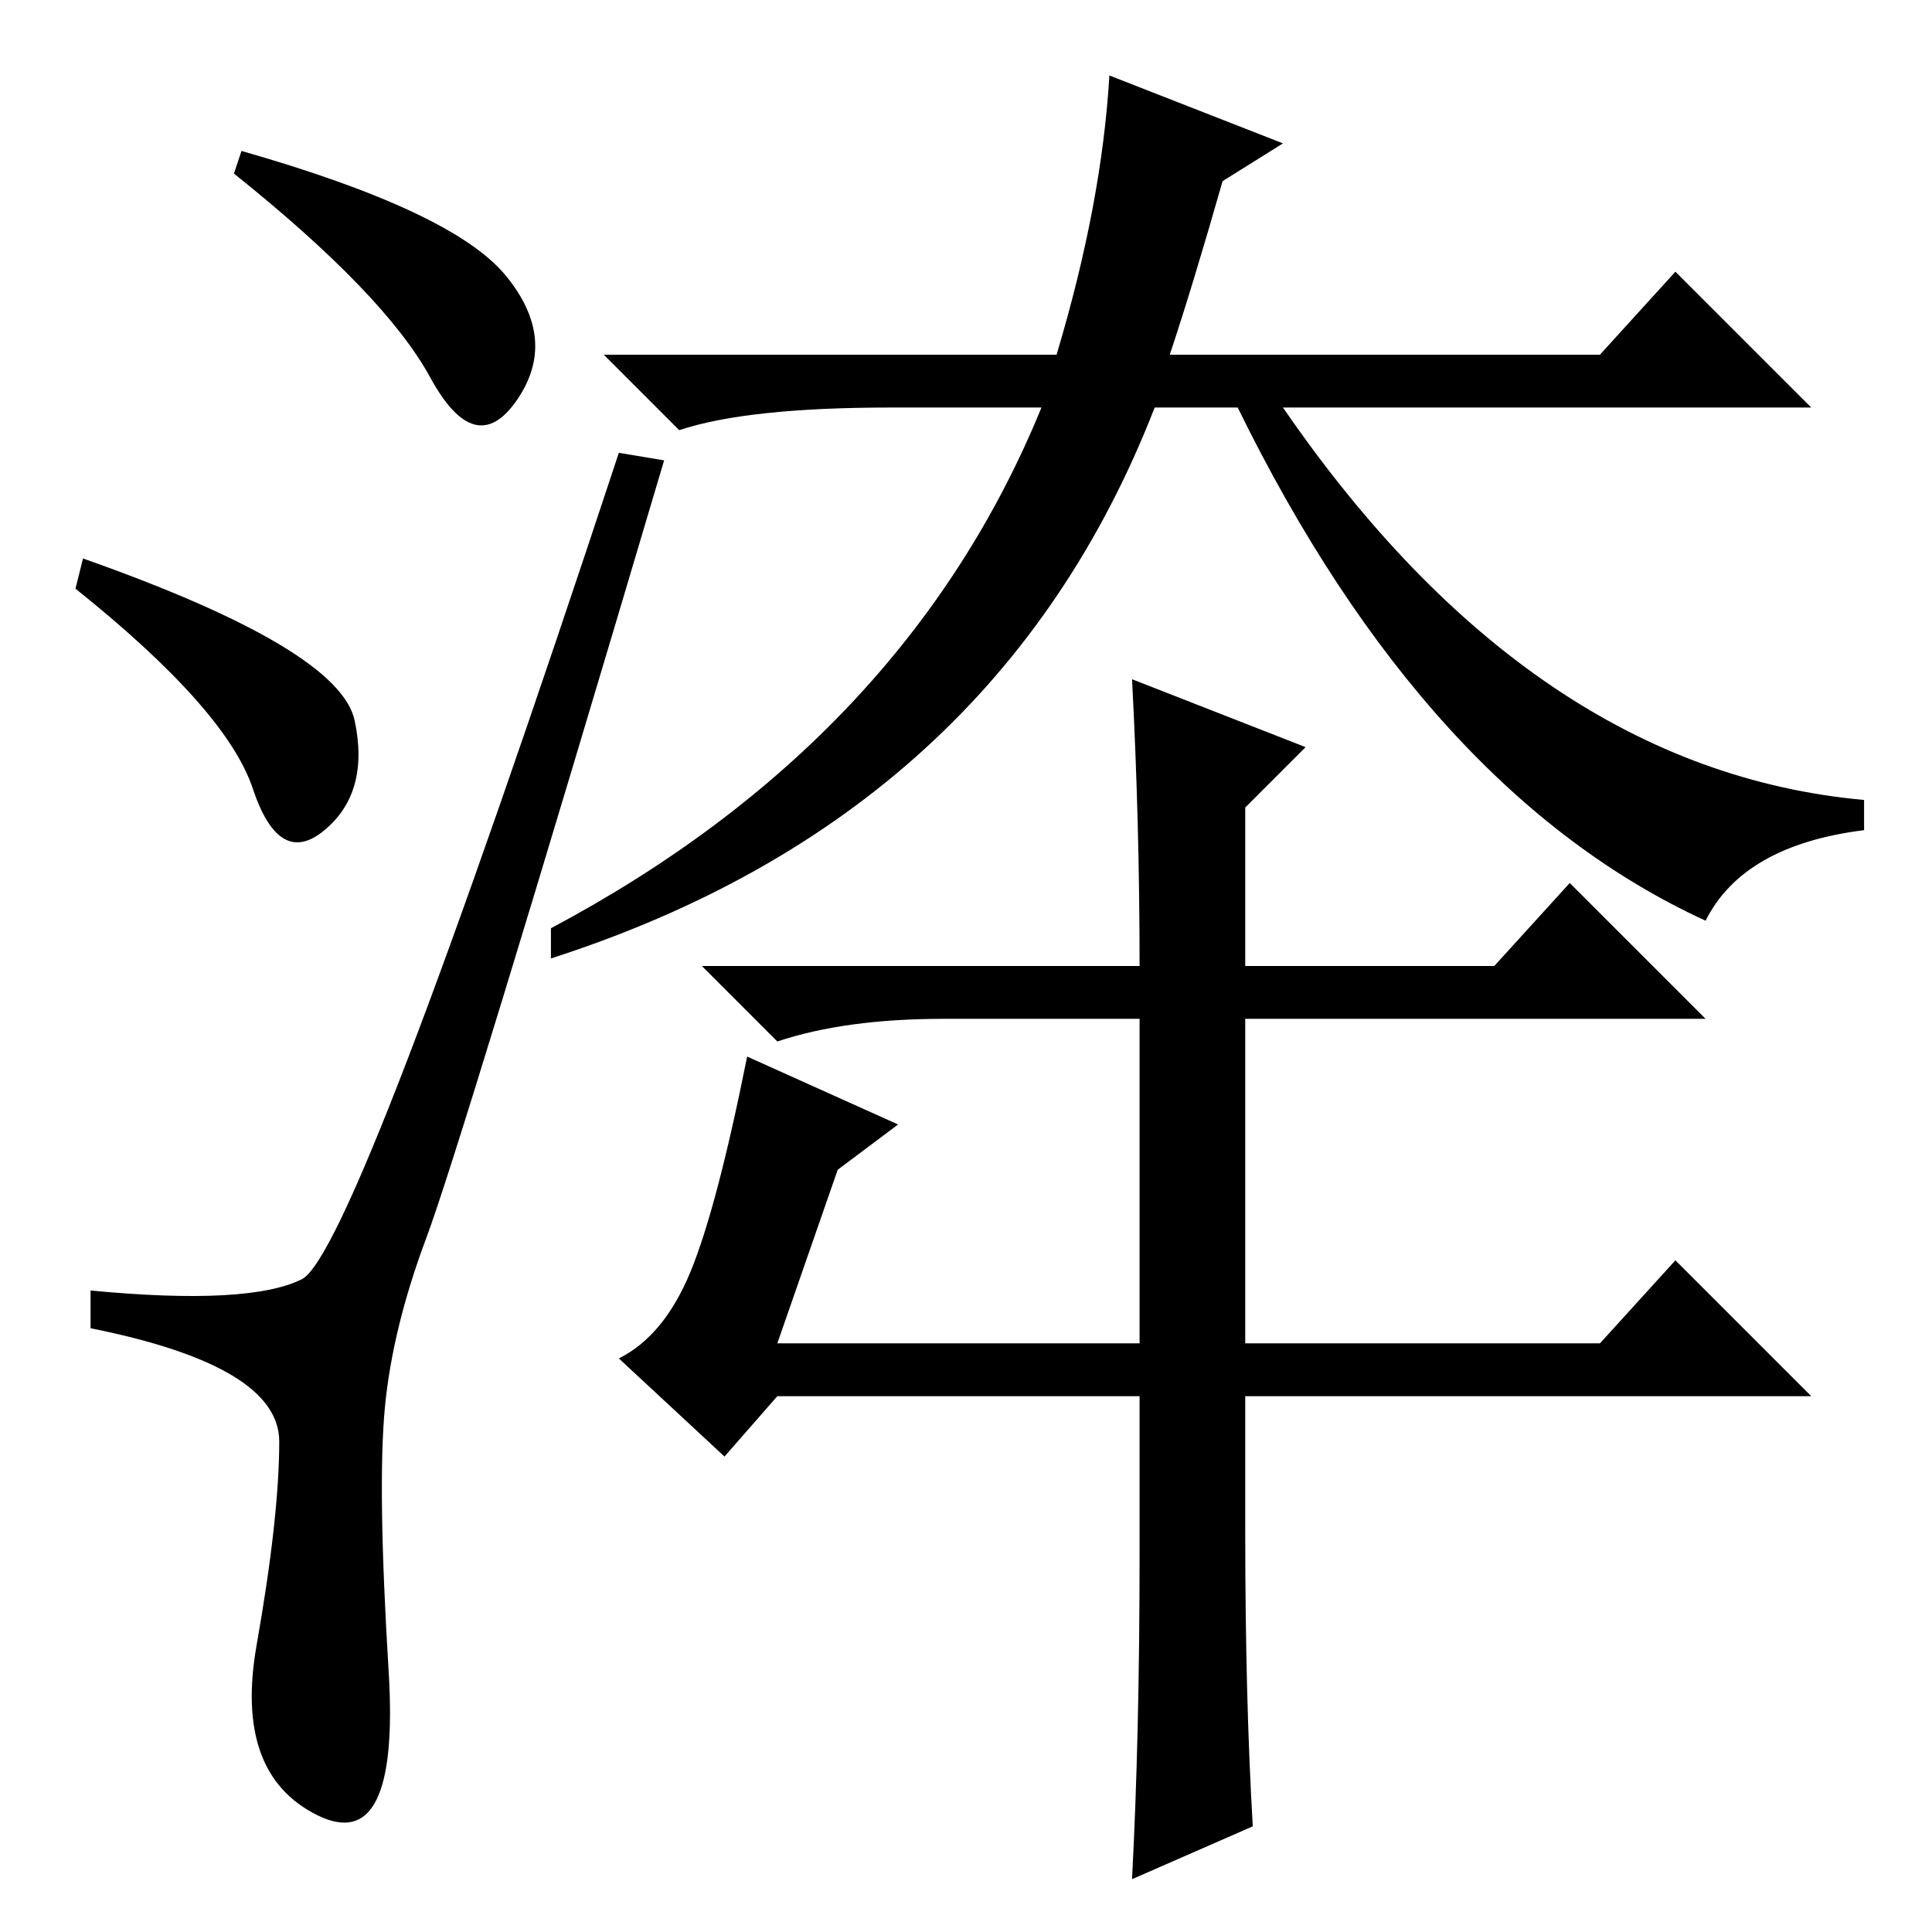 <?xml version="1.0" standalone="no"?>
<!DOCTYPE svg PUBLIC "-//W3C//DTD SVG 1.1//EN" "http://www.w3.org/Graphics/SVG/1.1/DTD/svg11.dtd" >
<svg xmlns="http://www.w3.org/2000/svg" xmlns:xlink="http://www.w3.org/1999/xlink" version="1.1" viewBox="0 -36 256 256">
  <g transform="matrix(1 0 0 -1 0 220)">
   <path fill="currentColor"
d="M67 219.5q7 -8.5 1.5 -16.5t-11.5 3t-26 27l1 3q28 -8 35 -16.5zM11 182q34 -12 36 -21.5t-4 -14.5t-9.5 5.5t-23.5 26.5zM40 86.5q7 3.5 42 109.5l6 -1q-27 -91 -31.5 -103t-5.5 -22.5t0.5 -35t-9.5 -19t-8 22.5t3 27t-25 15v5q21 -2 28 1.5zM155 209h57l10 11l18 -18
h-70q33 -48 77 -52v-4q-16 -2 -21 -12q-37 17 -62 68h-11q-21 -54 -80 -73v4q47 25 65 69h-20q-19 0 -28 -3l-10 10h60q6 20 7 37l23 -9l-8 -5q-4 -14 -7 -23zM212 78l10 11l18 -18h-75v-18q0 -22 1 -39l-16 -7q1 19 1 43v21h-48l-7 -8l-14 13q6 3 9.5 11.5t7.5 28.5l20 -9
l-8 -6l-8 -23h48v43h-26q-13 0 -22 -3l-10 10h58q0 19 -1 38l23 -9l-8 -8v-21h33l10 11l18 -18h-61v-43h47z" />
  </g>

</svg>
